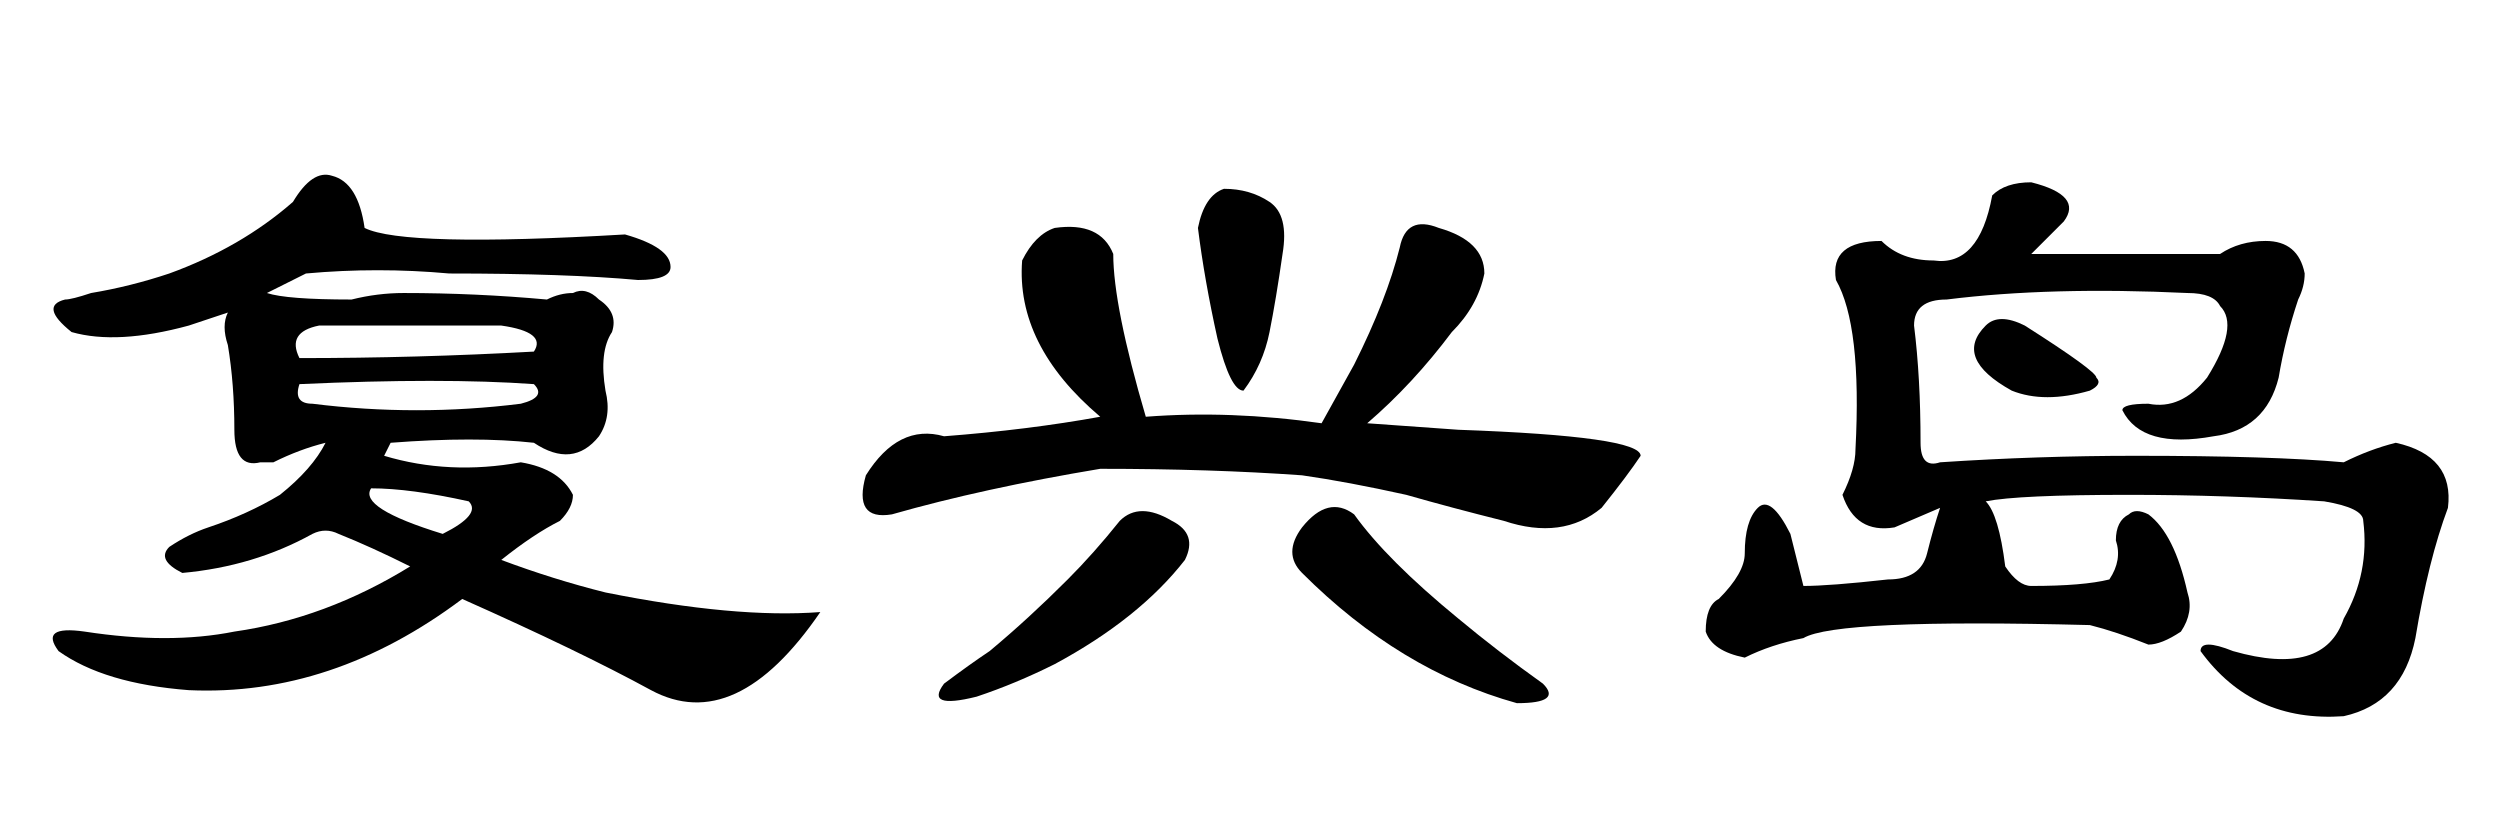<?xml version='1.0' encoding='UTF-8'?>
<!-- This file was generated by dvisvgm 2.3.5 -->
<svg height='10.5pt' version='1.1' viewBox='-72 -74.133 31.5 10.5' width='31.5pt' xmlns='http://www.w3.org/2000/svg' xmlns:xlink='http://www.w3.org/1999/xlink'>
<defs>
<path d='M3.527 -5.824Q3.527 -5.168 3.937 -3.773Q5.004 -3.855 6.152 -3.691L6.562 -4.43Q6.973 -5.25 7.137 -5.906Q7.219 -6.316 7.629 -6.152Q8.203 -5.988 8.203 -5.578Q8.121 -5.168 7.793 -4.84Q7.301 -4.184 6.727 -3.691L7.875 -3.609Q10.172 -3.527 10.172 -3.281Q10.008 -3.035 9.68 -2.625Q9.187 -2.215 8.449 -2.461Q7.793 -2.625 7.219 -2.789Q6.48 -2.953 5.906 -3.035Q4.758 -3.117 3.363 -3.117Q1.887 -2.871 0.738 -2.543Q0.246 -2.461 0.41 -3.035Q0.82 -3.691 1.395 -3.527Q2.461 -3.609 3.363 -3.773Q2.297 -4.676 2.379 -5.742Q2.543 -6.07 2.789 -6.152Q3.363 -6.234 3.527 -5.824ZM4.922 -6.645Q5.25 -6.645 5.496 -6.48T5.66 -5.824Q5.578 -5.25 5.496 -4.84T5.168 -4.102Q5.004 -4.102 4.84 -4.758Q4.676 -5.496 4.594 -6.152Q4.676 -6.562 4.922 -6.645ZM4.266 -2.461Q4.594 -2.297 4.43 -1.969Q3.855 -1.23 2.789 -0.656Q2.297 -0.41 1.805 -0.246Q1.148 -0.082 1.395 -0.41Q1.723 -0.656 1.969 -0.82Q2.461 -1.23 2.953 -1.723Q3.281 -2.051 3.609 -2.461Q3.855 -2.707 4.266 -2.461ZM6.562 -2.543Q6.973 -1.969 7.875 -1.23Q8.367 -0.82 8.941 -0.41Q9.187 -0.164 8.613 -0.164Q7.137 -0.574 5.906 -1.805Q5.66 -2.051 5.906 -2.379Q6.234 -2.789 6.562 -2.543Z' id='g0-1700'/>
<path d='M4.594 -6.152Q5.086 -5.906 7.875 -6.07Q8.449 -5.906 8.449 -5.66Q8.449 -5.496 8.039 -5.496Q7.137 -5.578 5.66 -5.578Q4.758 -5.66 3.855 -5.578L3.363 -5.332Q3.609 -5.25 4.43 -5.25Q4.758 -5.332 5.086 -5.332Q5.988 -5.332 6.891 -5.25Q7.055 -5.332 7.219 -5.332Q7.383 -5.414 7.547 -5.25Q7.793 -5.086 7.711 -4.84Q7.547 -4.594 7.629 -4.102Q7.711 -3.773 7.547 -3.527Q7.219 -3.117 6.727 -3.445Q5.988 -3.527 4.922 -3.445L4.84 -3.281Q5.66 -3.035 6.562 -3.199Q7.055 -3.117 7.219 -2.789Q7.219 -2.625 7.055 -2.461Q6.727 -2.297 6.316 -1.969Q6.973 -1.723 7.629 -1.559Q9.27 -1.23 10.336 -1.312Q9.27 0.246 8.203 -0.328Q7.301 -0.82 5.824 -1.477Q4.184 -0.246 2.379 -0.328Q1.312 -0.41 0.738 -0.82Q0.492 -1.148 1.066 -1.066Q2.133 -0.902 2.953 -1.066Q4.102 -1.23 5.168 -1.887Q4.676 -2.133 4.266 -2.297Q4.102 -2.379 3.937 -2.297Q3.199 -1.887 2.297 -1.805Q1.969 -1.969 2.133 -2.133Q2.379 -2.297 2.625 -2.379Q3.117 -2.543 3.527 -2.789Q3.937 -3.117 4.102 -3.445Q3.773 -3.363 3.445 -3.199Q3.363 -3.199 3.281 -3.199Q2.953 -3.117 2.953 -3.609Q2.953 -4.184 2.871 -4.676Q2.789 -4.922 2.871 -5.086L2.379 -4.922Q1.477 -4.676 0.902 -4.84Q0.492 -5.168 0.82 -5.25Q0.902 -5.25 1.148 -5.332Q1.641 -5.414 2.133 -5.578Q3.035 -5.906 3.691 -6.48Q3.937 -6.891 4.184 -6.809Q4.512 -6.727 4.594 -6.152ZM6.727 -4.594Q6.891 -4.84 6.316 -4.922Q5.66 -4.922 5.086 -4.922T4.02 -4.922Q3.609 -4.84 3.773 -4.512Q5.25 -4.512 6.727 -4.594ZM3.937 -3.937Q5.25 -3.773 6.562 -3.937Q6.891 -4.02 6.727 -4.184Q5.578 -4.266 3.773 -4.184Q3.691 -3.937 3.937 -3.937ZM4.676 -2.871Q4.512 -2.625 5.578 -2.297Q6.07 -2.543 5.906 -2.707Q5.168 -2.871 4.676 -2.871Z' id='g0-3645'/>
<path d='M4.594 -6.727Q5.25 -6.562 5.004 -6.234Q4.758 -5.988 4.594 -5.824H6.973Q7.219 -5.988 7.547 -5.988Q7.957 -5.988 8.039 -5.578Q8.039 -5.414 7.957 -5.25Q7.793 -4.758 7.711 -4.266Q7.547 -3.609 6.891 -3.527Q5.988 -3.363 5.742 -3.855Q5.742 -3.937 6.07 -3.937Q6.48 -3.855 6.809 -4.266Q7.219 -4.922 6.973 -5.168Q6.891 -5.332 6.562 -5.332Q4.84 -5.414 3.527 -5.25Q3.117 -5.25 3.117 -4.922Q3.199 -4.266 3.199 -3.445Q3.199 -3.117 3.445 -3.199Q4.676 -3.281 5.906 -3.281Q7.629 -3.281 8.531 -3.199Q8.859 -3.363 9.187 -3.445Q9.926 -3.281 9.844 -2.625Q9.598 -1.969 9.434 -0.984Q9.27 -0.164 8.531 0Q7.383 0.082 6.727 -0.82Q6.727 -0.984 7.137 -0.82Q8.285 -0.492 8.531 -1.23Q8.859 -1.805 8.777 -2.461Q8.777 -2.625 8.285 -2.707Q7.055 -2.789 5.824 -2.789Q4.43 -2.789 4.02 -2.707Q4.184 -2.543 4.266 -1.887Q4.43 -1.641 4.594 -1.641Q5.25 -1.641 5.578 -1.723Q5.742 -1.969 5.66 -2.215Q5.66 -2.461 5.824 -2.543Q5.906 -2.625 6.07 -2.543Q6.398 -2.297 6.562 -1.559Q6.645 -1.312 6.48 -1.066Q6.234 -0.902 6.07 -0.902Q5.66 -1.066 5.332 -1.148Q2.133 -1.23 1.723 -0.984Q1.312 -0.902 0.984 -0.738Q0.574 -0.82 0.492 -1.066Q0.492 -1.395 0.656 -1.477Q0.984 -1.805 0.984 -2.051Q0.984 -2.461 1.148 -2.625T1.559 -2.297Q1.641 -1.969 1.723 -1.641Q2.051 -1.641 2.789 -1.723Q3.199 -1.723 3.281 -2.051T3.445 -2.625L2.871 -2.379Q2.379 -2.297 2.215 -2.789Q2.379 -3.117 2.379 -3.363Q2.461 -4.922 2.133 -5.496Q2.051 -5.988 2.707 -5.988Q2.953 -5.742 3.363 -5.742Q3.937 -5.66 4.102 -6.562Q4.266 -6.727 4.594 -6.727ZM4.02 -4.922Q4.184 -5.086 4.512 -4.922Q5.414 -4.348 5.414 -4.266Q5.496 -4.184 5.332 -4.102Q4.758 -3.937 4.348 -4.102Q3.609 -4.512 4.02 -4.922Z' id='g0-4555'/>
</defs>
<g id='page1'>
<use x='-72' xlink:href='#g0-3645' y='-65.109'/>
<use x='-61.5' xlink:href='#g0-1700' y='-65.109'/>
<use x='-51' xlink:href='#g0-4555' y='-65.109'/>
</g>
</svg>